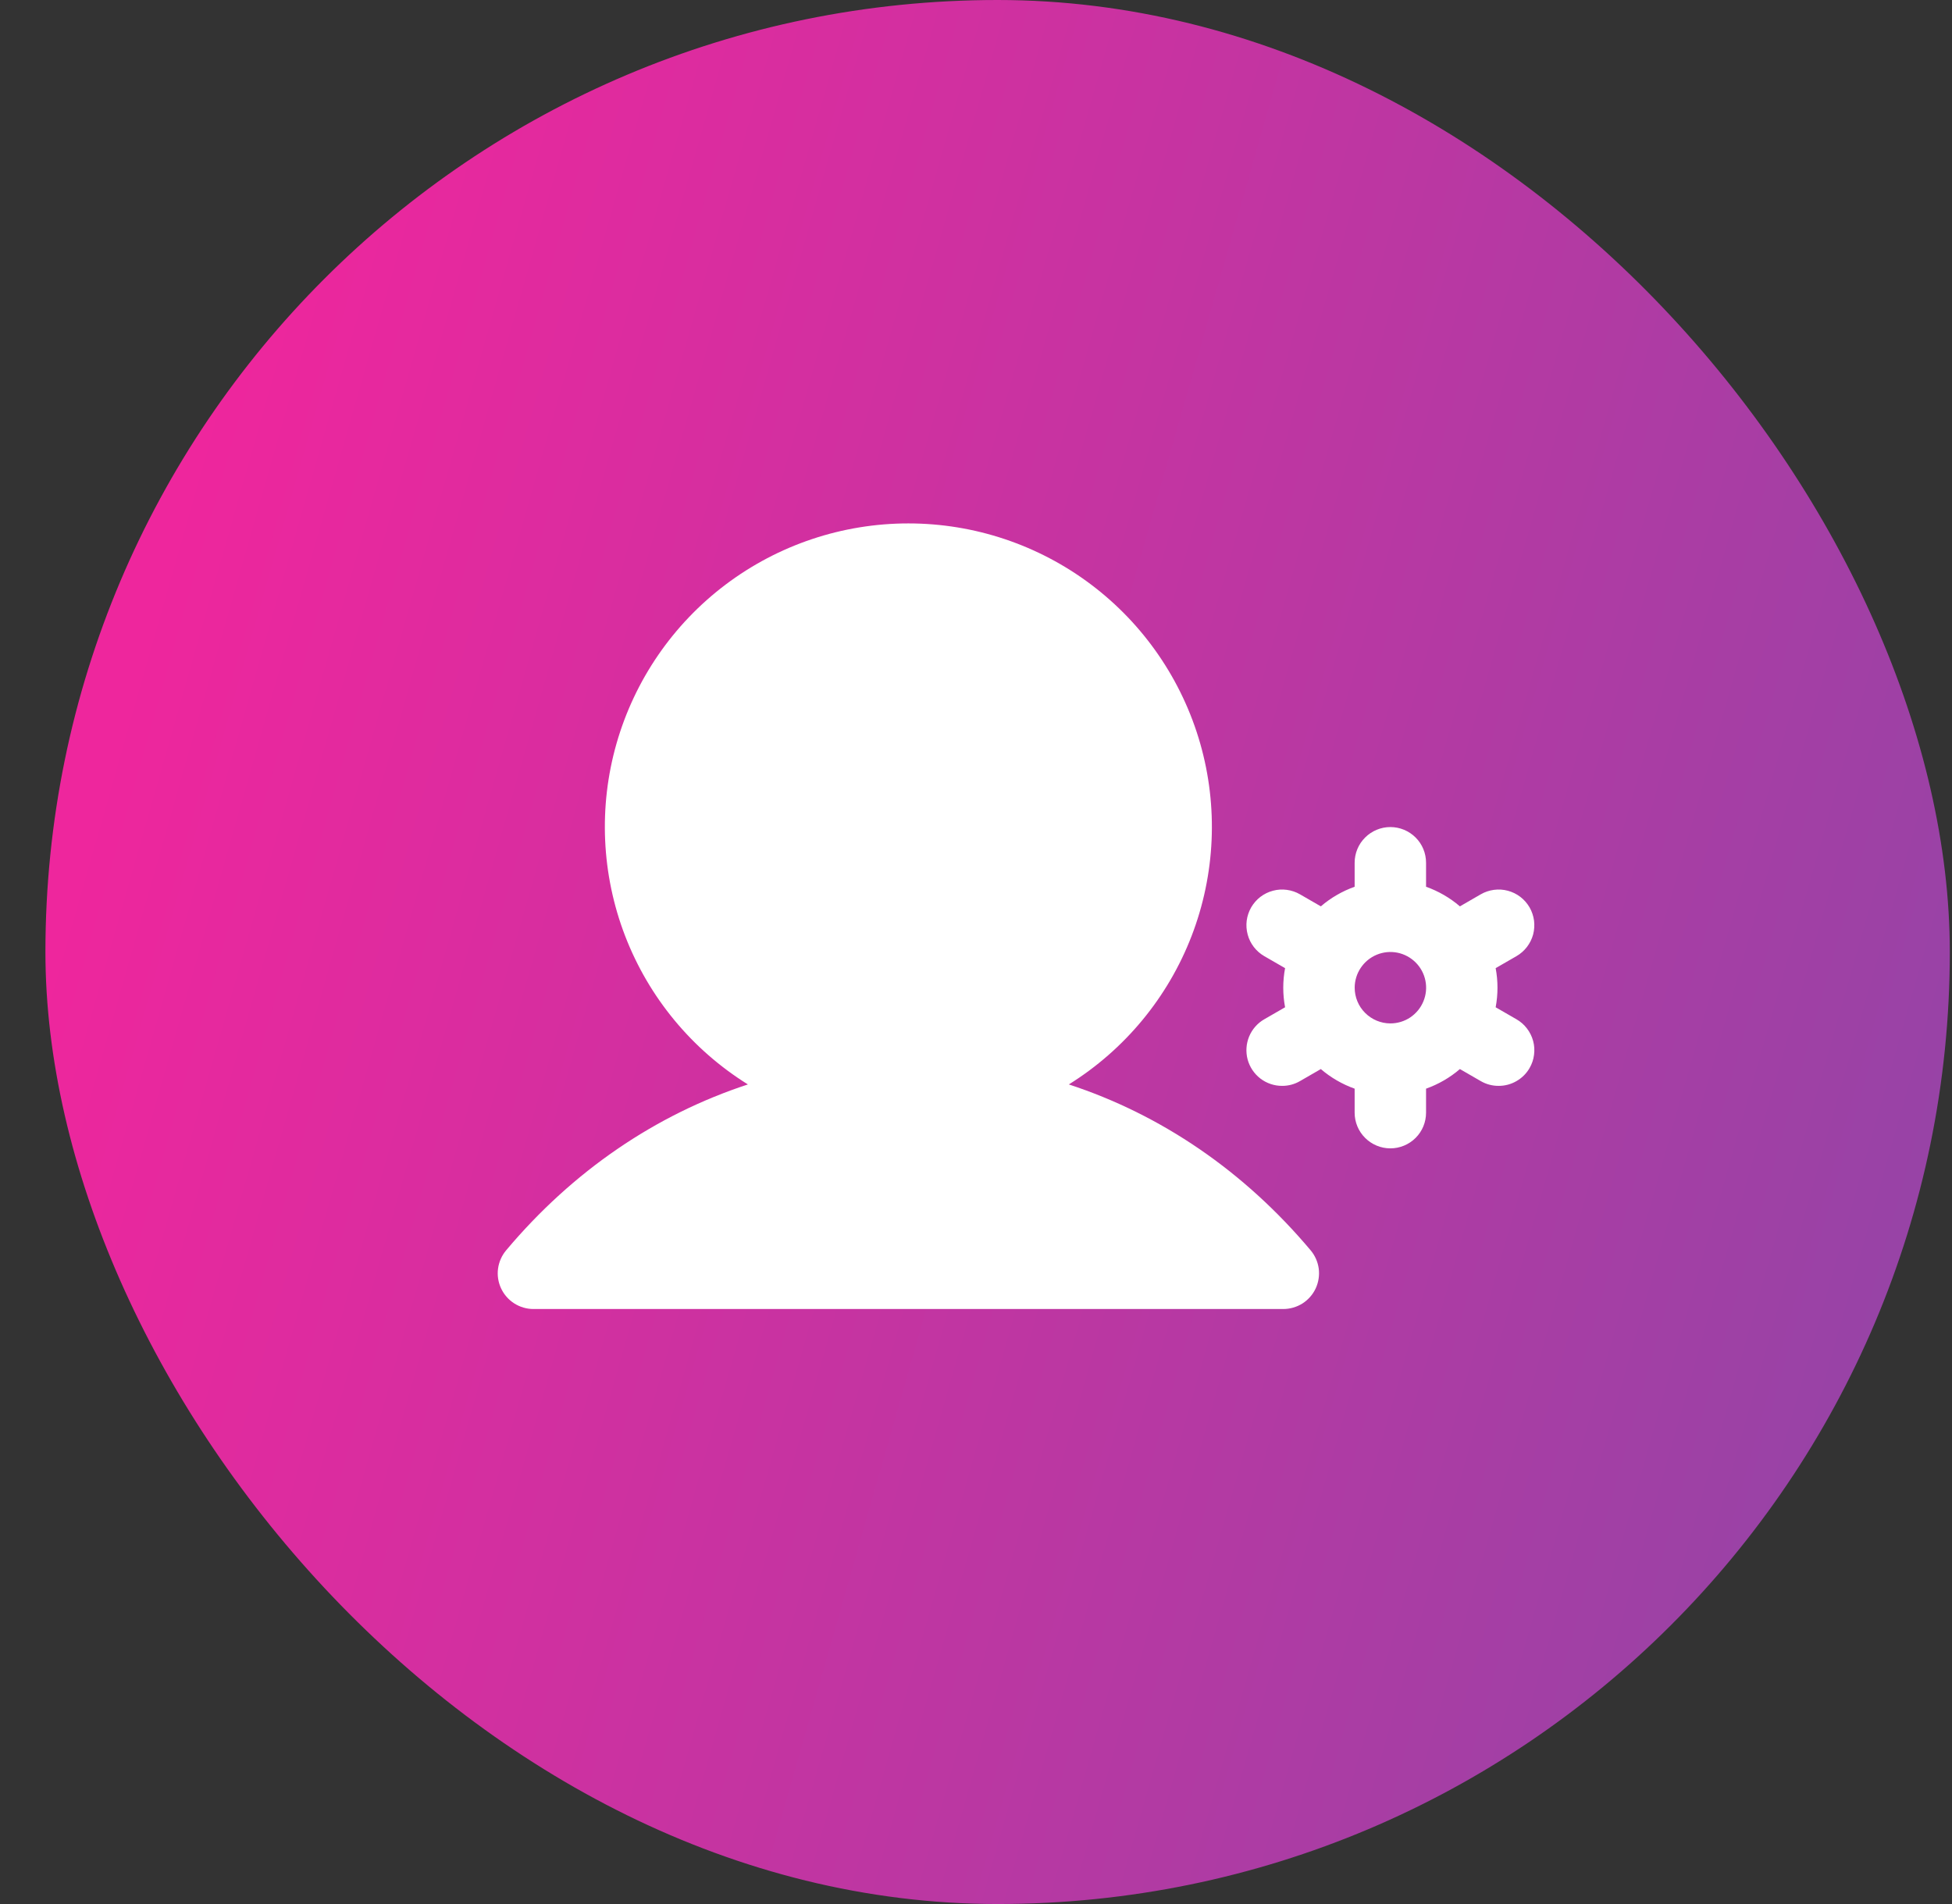 <svg width="41" height="40" viewBox="0 0 41 40" fill="none" xmlns="http://www.w3.org/2000/svg">
<rect x="0" y="0" width="41" height="40" fill="#333333" stroke="none"/>
<rect x="0.954" width="40" height="40" rx="20" fill="url(#paint0_linear_1_9868)"/>
<g clip-path="url(#clip0_1_9868)">
<path d="M27.529 26.267C27.621 26.377 27.68 26.51 27.699 26.652C27.717 26.793 27.695 26.937 27.635 27.067C27.575 27.196 27.478 27.306 27.358 27.383C27.237 27.459 27.097 27.5 26.954 27.5H11.204C11.062 27.5 10.922 27.459 10.801 27.382C10.681 27.305 10.585 27.196 10.525 27.067C10.464 26.937 10.442 26.793 10.461 26.651C10.48 26.51 10.539 26.377 10.631 26.267C12.031 24.6 13.773 23.416 15.709 22.782C14.533 22.05 13.628 20.955 13.13 19.662C12.633 18.37 12.569 16.95 12.95 15.618C13.331 14.287 14.135 13.115 15.241 12.281C16.347 11.447 17.694 10.996 19.079 10.996C20.465 10.996 21.812 11.447 22.918 12.281C24.024 13.115 24.828 14.287 25.209 15.618C25.59 16.95 25.526 18.37 25.029 19.662C24.531 20.955 23.625 22.05 22.45 22.782C24.386 23.416 26.128 24.6 27.529 26.267ZM32.127 22.438C32.062 22.552 31.967 22.646 31.852 22.712C31.738 22.778 31.609 22.813 31.477 22.812C31.345 22.813 31.216 22.778 31.102 22.712L30.664 22.459C30.455 22.639 30.214 22.778 29.953 22.871V23.375C29.953 23.574 29.875 23.765 29.734 23.905C29.593 24.046 29.402 24.125 29.203 24.125C29.005 24.125 28.814 24.046 28.673 23.905C28.532 23.765 28.453 23.574 28.453 23.375V22.871C28.193 22.778 27.952 22.639 27.743 22.459L27.305 22.712C27.191 22.778 27.062 22.813 26.93 22.812C26.765 22.813 26.604 22.758 26.473 22.658C26.342 22.557 26.248 22.416 26.205 22.257C26.163 22.097 26.174 21.928 26.237 21.775C26.3 21.623 26.412 21.495 26.555 21.413L26.992 21.161C26.941 20.889 26.941 20.611 26.992 20.339L26.555 20.087C26.47 20.038 26.395 19.972 26.335 19.894C26.275 19.816 26.231 19.727 26.206 19.632C26.18 19.537 26.174 19.437 26.186 19.34C26.199 19.242 26.231 19.148 26.28 19.062C26.33 18.977 26.395 18.902 26.473 18.842C26.552 18.782 26.641 18.738 26.736 18.713C26.831 18.687 26.93 18.681 27.028 18.694C27.125 18.707 27.22 18.739 27.305 18.788L27.743 19.041C27.952 18.861 28.193 18.722 28.453 18.629V18.125C28.453 17.926 28.532 17.735 28.673 17.595C28.814 17.454 29.005 17.375 29.203 17.375C29.402 17.375 29.593 17.454 29.734 17.595C29.875 17.735 29.953 17.926 29.953 18.125V18.629C30.214 18.722 30.455 18.861 30.664 19.041L31.102 18.788C31.187 18.739 31.281 18.707 31.379 18.694C31.477 18.681 31.576 18.687 31.671 18.713C31.766 18.738 31.855 18.782 31.934 18.842C32.012 18.902 32.077 18.977 32.127 19.062C32.176 19.148 32.208 19.242 32.221 19.34C32.233 19.437 32.227 19.537 32.202 19.632C32.176 19.727 32.132 19.816 32.072 19.894C32.012 19.972 31.937 20.038 31.852 20.087L31.415 20.339C31.466 20.611 31.466 20.889 31.415 21.161L31.852 21.413C31.937 21.462 32.012 21.527 32.072 21.606C32.132 21.684 32.176 21.773 32.202 21.868C32.228 21.963 32.234 22.062 32.221 22.16C32.209 22.258 32.177 22.352 32.127 22.438ZM29.204 21.5C29.353 21.5 29.498 21.456 29.621 21.374C29.744 21.291 29.841 21.174 29.897 21.037C29.954 20.9 29.969 20.749 29.94 20.604C29.911 20.458 29.84 20.325 29.735 20.22C29.63 20.115 29.496 20.043 29.351 20.014C29.205 19.985 29.054 20 28.917 20.057C28.78 20.114 28.663 20.21 28.581 20.333C28.498 20.457 28.454 20.602 28.454 20.75C28.454 20.949 28.533 21.14 28.674 21.28C28.815 21.421 29.006 21.5 29.204 21.5Z" fill="white"/>
</g>
<defs>
<linearGradient id="paint0_linear_1_9868" x1="6.001" y1="2.857" x2="43.877" y2="13.648" gradientUnits="userSpaceOnUse">
<stop stop-color="#EE269D"/>
<stop offset="1" stop-color="#9743A6"/>
</linearGradient>
<clipPath id="clip0_1_9868">
<rect width="24" height="24" fill="white" transform="translate(8.954 8)"/>
</clipPath>
</defs>
</svg>
